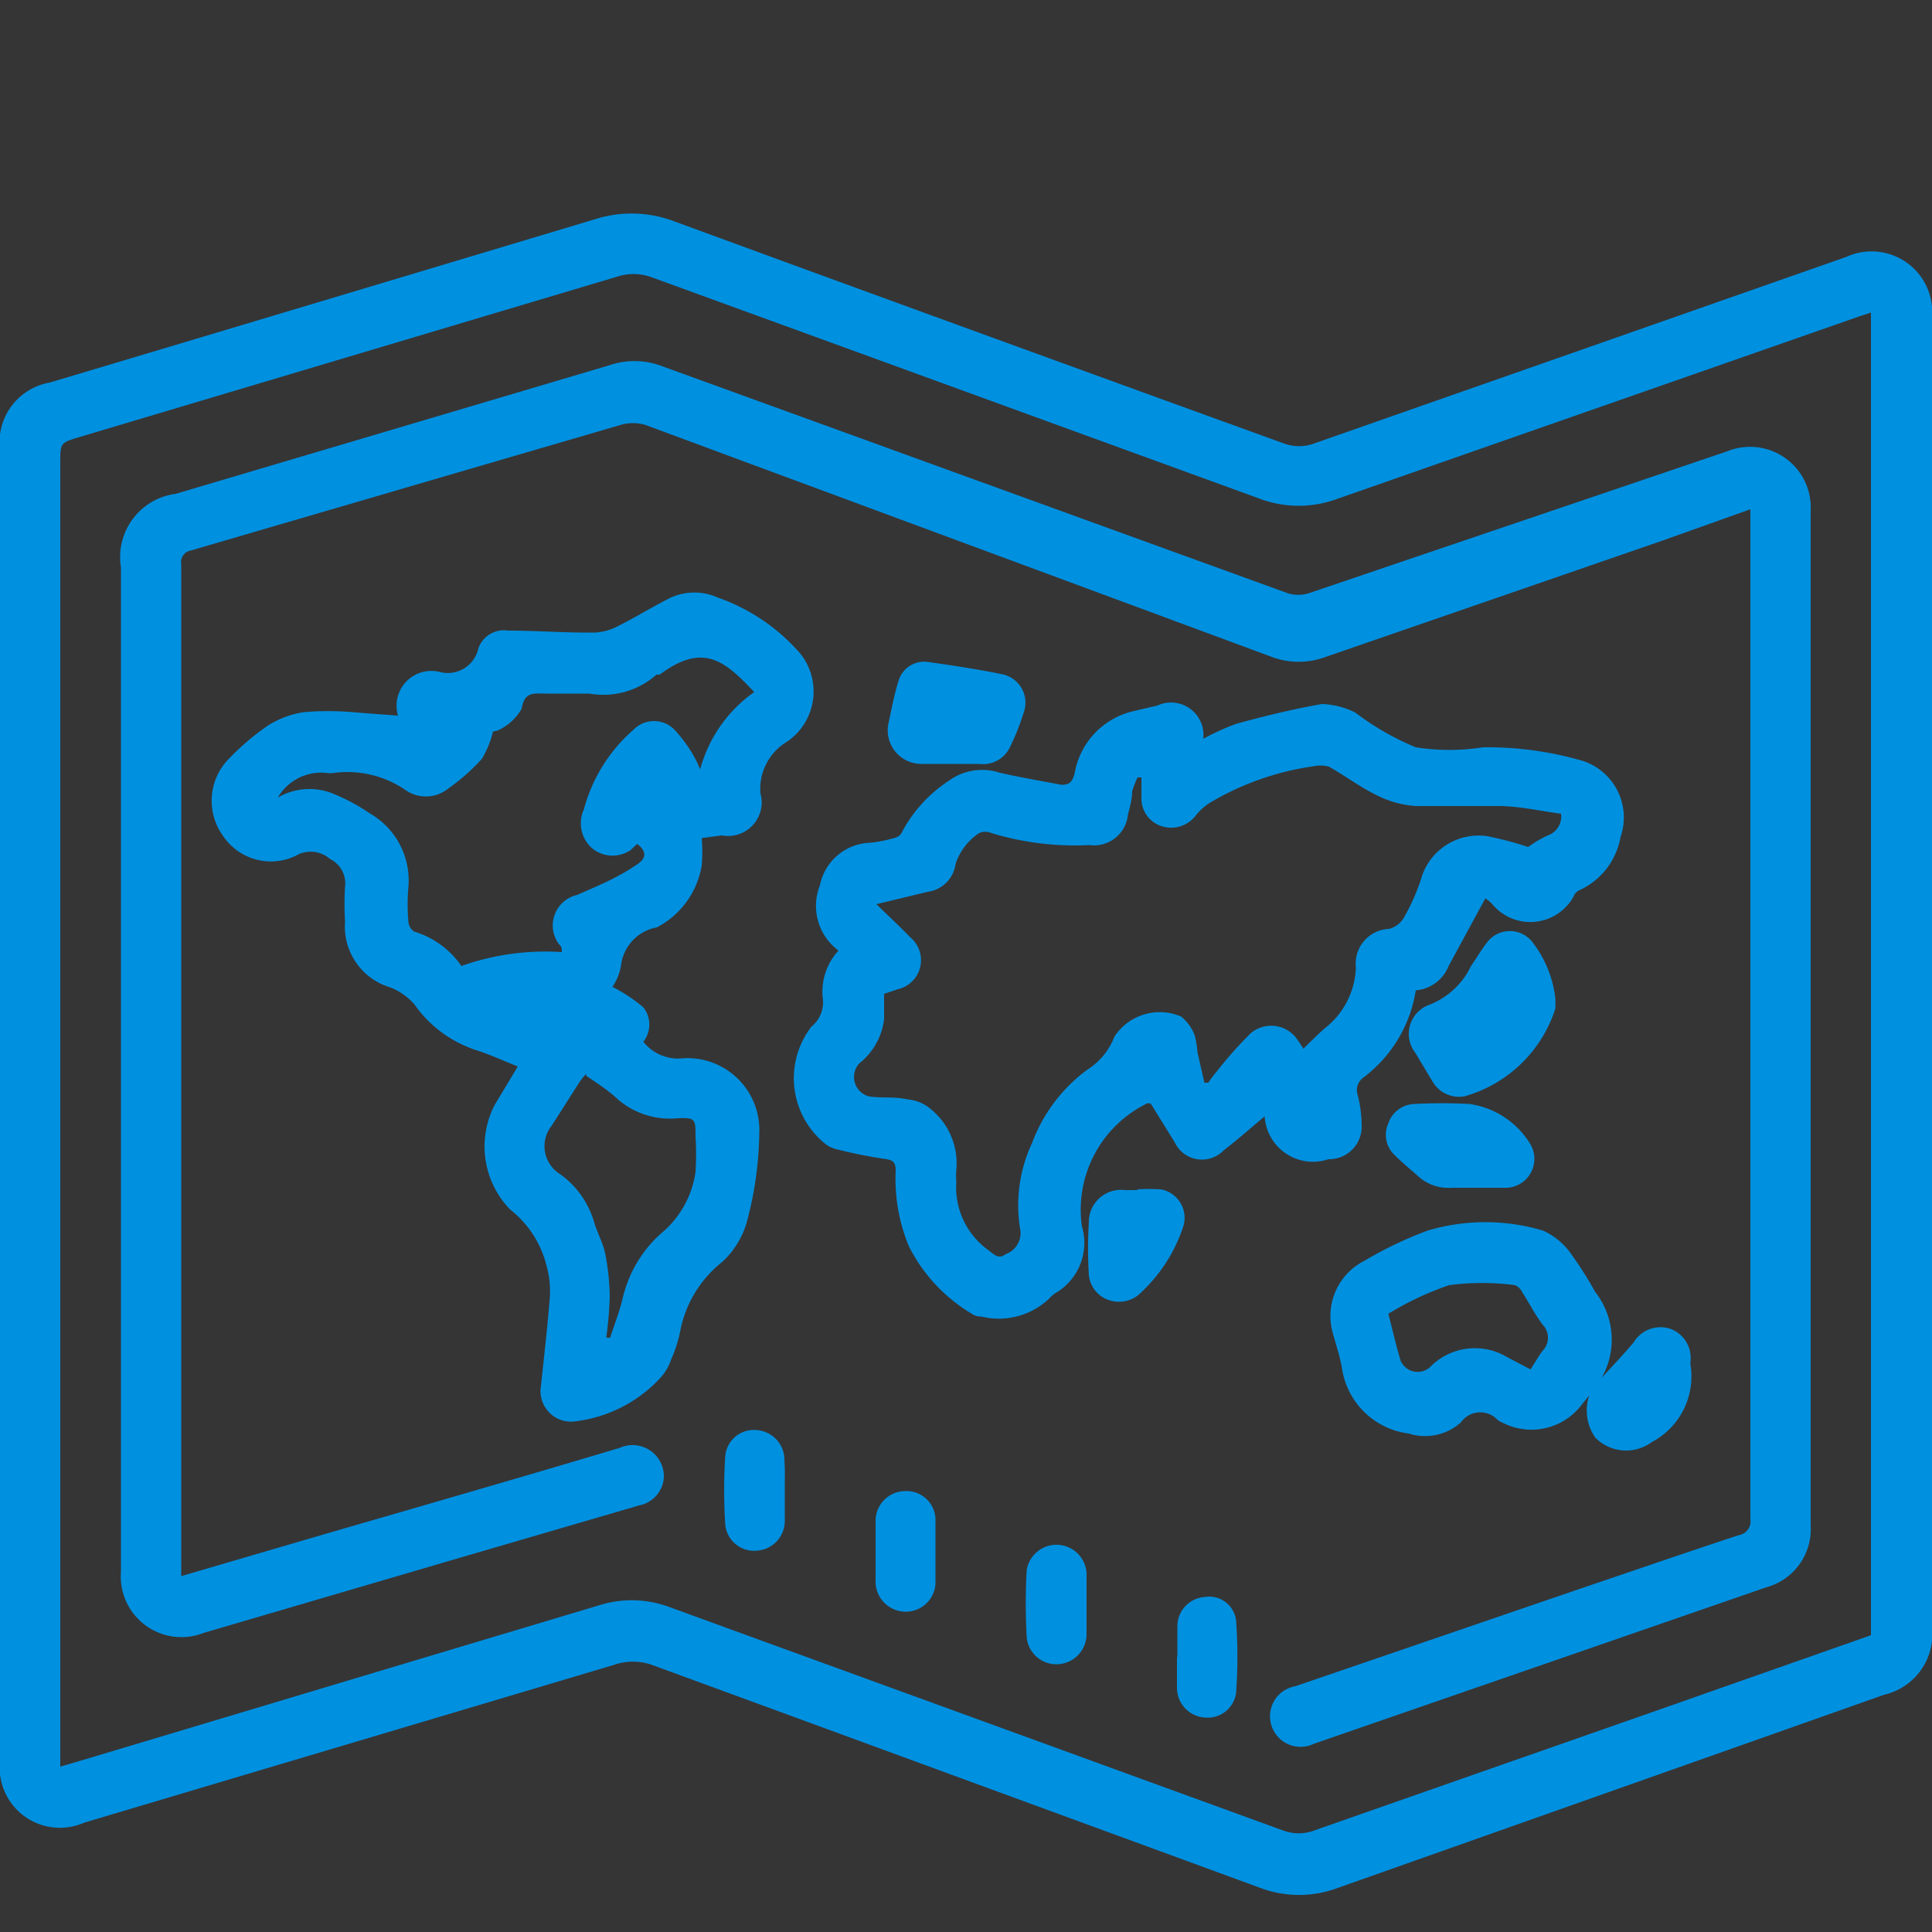 <svg id="Layer_8" data-name="Layer 8" xmlns="http://www.w3.org/2000/svg" width="50" height="50" viewBox="0 0 50 50"><rect x="0" y="0" width="50" height="50" fill="#333333" stroke="none"/><defs><style>.cls-1{fill:#fff;opacity:0.01;}.cls-2{fill:#0090e0;}</style></defs><title>Map</title><rect class="cls-1" width="50" height="50"/><path class="cls-2" d="M50,25.2q0,8.46,0,16.91a1.61,1.61,0,0,1-1.24,1.75l-14.14,5a2.85,2.85,0,0,1-2,0L16.88,43.09a1.49,1.49,0,0,0-1,0L2.18,47.17A1.56,1.56,0,0,1,0,45.57q0-6.94,0-13.88T0,18c0-2.12,0-4.23,0-6.35A1.57,1.57,0,0,1,1.29,9.9Q8.35,7.79,15.41,5.67a3.12,3.12,0,0,1,2.07.07q7.86,2.88,15.73,5.73a1.14,1.14,0,0,0,.82,0L47.78,6.65A1.57,1.57,0,0,1,50,8.22q0,8.49,0,17h0ZM48.42,42.32V8.09l-0.25.08q-6.78,2.37-13.56,4.74a2.88,2.88,0,0,1-2,0L16.85,7.17a1.37,1.37,0,0,0-.91,0L2.06,11.31c-0.5.15-.5,0.15-0.5,0.66q0,8.44,0,16.88,0,8.16,0,16.32c0,0.17,0,.35,0,0.55l0.38-.11,13.58-4.07a2.8,2.8,0,0,1,1.83.06L33.2,47.37a1.15,1.15,0,0,0,.82,0l9.25-3.24Z"/><path class="cls-2" d="M4.69,40.79l3.62-1.06c2.58-.75,5.16-1.49,7.73-2.26a0.81,0.81,0,0,1,1.14.78,0.79,0.79,0,0,1-.64.71l-4.86,1.42L5.27,42.26a1.57,1.57,0,0,1-2.14-1.58q0-7,0-14,0-6,0-12a1.65,1.65,0,0,1,1.42-1.9L15.78,9.45a2,2,0,0,1,1.28,0l16.26,5.9a0.91,0.91,0,0,0,.56,0l10.82-3.67a1.57,1.57,0,0,1,2.16,1.54q0,13.13,0,26.26a1.56,1.56,0,0,1-1.15,1.6L34,45.13a0.79,0.79,0,1,1-.48-1.49L41,41.08c1.33-.45,2.66-0.91,4-1.35a0.36,0.36,0,0,0,.3-0.41q0-9.43,0-18.85,0-3.44,0-6.88c0-.12,0-0.25,0-0.41L43,14l-8.69,3a2,2,0,0,1-1.4,0L16.71,11a1.13,1.13,0,0,0-.66,0L4.93,14.25a0.3,0.3,0,0,0-.24.35q0,5.38,0,10.76,0,7.39,0,14.79C4.69,40.34,4.69,40.54,4.69,40.79Z"/><path class="cls-2" d="M10.3,18.52a0.9,0.9,0,0,1,1.08-1.13,0.81,0.81,0,0,0,1-.61,0.7,0.7,0,0,1,.77-0.46c0.75,0,1.5.06,2.25,0.05A1.43,1.43,0,0,0,16,16.2c0.46-.23.89-0.5,1.35-0.73a1.49,1.49,0,0,1,1.24,0,5,5,0,0,1,2,1.31,1.57,1.57,0,0,1-.23,2.42,1.42,1.42,0,0,0-.68,1.33,0.87,0.87,0,0,1-1,1.09l-0.52.07a4.12,4.12,0,0,1,0,.71A2.21,2.21,0,0,1,17,24a1.14,1.14,0,0,0-.93,1,1.4,1.4,0,0,1-.22.54,4.15,4.15,0,0,1,.8.53,0.72,0.72,0,0,1,0,.89,1.14,1.14,0,0,0,1,.43,1.86,1.86,0,0,1,2,1.94,9.28,9.28,0,0,1-.31,2.25,2.23,2.23,0,0,1-.65,1.08,3,3,0,0,0-1.09,1.81,3.36,3.36,0,0,1-.23.71,1.32,1.32,0,0,1-.28.48,3.58,3.58,0,0,1-2.17,1.12A0.79,0.79,0,0,1,14,35.87c0.08-.77.17-1.53,0.23-2.3a2.43,2.43,0,0,0-.08-0.79,2.66,2.66,0,0,0-.95-1.48,2.34,2.34,0,0,1-.4-2.7l0.6-1c-0.38-.15-0.72-0.31-1.07-0.42A3.14,3.14,0,0,1,10.73,26a1.61,1.61,0,0,0-.64-0.45,1.64,1.64,0,0,1-1.16-1.7,7.47,7.47,0,0,1,0-.91,0.7,0.7,0,0,0-.39-0.71,0.76,0.76,0,0,0-.89-0.08,1.49,1.49,0,0,1-1.88-.52,1.55,1.55,0,0,1,.16-2,6.48,6.48,0,0,1,1-.85,2.39,2.39,0,0,1,.94-0.35,7.43,7.43,0,0,1,1.25,0C9.48,18.46,9.89,18.49,10.3,18.52ZM11.94,25a6.51,6.51,0,0,1,2.6-.36c0-.08,0-0.14-0.07-0.2a0.81,0.81,0,0,1,.47-1.28c0.31-.14.63-0.27,0.94-0.43a5.69,5.69,0,0,0,.61-0.36c0.27-.18.22-0.36,0-0.53L16.32,22a0.83,0.83,0,0,1-1-.05,0.86,0.86,0,0,1-.21-1,4.15,4.15,0,0,1,1.28-2.06,0.74,0.74,0,0,1,1.07,0,3.68,3.68,0,0,1,.48.65,3,3,0,0,1,.18.37,3.59,3.59,0,0,1,1.4-2c-0.78-.83-1.33-1.28-2.45-0.45l-0.08,0a2.08,2.08,0,0,1-1.74.49c-0.36,0-.73,0-1.09,0s-0.58-.06-0.66.39a1.32,1.32,0,0,1-.53.52,0.48,0.48,0,0,1-.21.07,2.54,2.54,0,0,1-.29.71,5.09,5.09,0,0,1-.86.76,0.92,0.92,0,0,1-1.11.05A2.66,2.66,0,0,0,8.67,20a0.81,0.81,0,0,1-.25,0,1.3,1.3,0,0,0-1.23.64,1.63,1.63,0,0,1,1.38-.12,4.88,4.88,0,0,1,1,.53,2,2,0,0,1,1,1.9,5.19,5.19,0,0,0,0,.91,0.33,0.33,0,0,0,.15.25A2.27,2.27,0,0,1,11.94,25Zm3.23,2.79A1.75,1.75,0,0,0,15,28l-0.72,1.13a0.85,0.85,0,0,0,.22,1.26,2.32,2.32,0,0,1,.87,1.22c0.08,0.28.23,0.54,0.29,0.82a6.1,6.1,0,0,1,.12,1.13,10.11,10.11,0,0,1-.09,1.06l0.1,0c0.11-.34.24-0.67,0.32-1a3.23,3.23,0,0,1,1-1.7A2.52,2.52,0,0,0,18,30.33a7.52,7.52,0,0,0,0-.93c0-.43,0-0.48-0.46-0.46A2.07,2.07,0,0,1,16,28.46C15.77,28.24,15.48,28.05,15.17,27.84Z"/><path class="cls-2" d="M29.7,28.55A3.06,3.06,0,0,0,28,31.74a1.5,1.5,0,0,1-.66,1.71,0.7,0.7,0,0,0-.17.14,1.89,1.89,0,0,1-1.78.48A0.38,0.38,0,0,1,25.15,34a4.26,4.26,0,0,1-1.63-1.75,4.57,4.57,0,0,1-.34-1.95c0-.23-0.07-0.28-0.3-0.31a12.54,12.54,0,0,1-1.28-.26,0.78,0.78,0,0,1-.22-0.11A2.18,2.18,0,0,1,21,26.57a0.81,0.81,0,0,0,.29-0.76,1.58,1.58,0,0,1,.41-1.21,1.44,1.44,0,0,1-.48-1.69,1.37,1.37,0,0,1,1.31-1.1,3.77,3.77,0,0,0,.64-0.13,0.26,0.26,0,0,0,.16-0.12,3.6,3.6,0,0,1,1.22-1.35A1.46,1.46,0,0,1,25.88,20c0.53,0.12,1.06.21,1.59,0.31,0.22,0,.28-0.08.34-0.29a2,2,0,0,1,1.5-1.61l0.64-.15a0.84,0.84,0,0,1,1.19.86A6.39,6.39,0,0,1,32,18.73c0.73-.2,1.47-0.38,2.21-0.51a2.08,2.08,0,0,1,.78.18,0.47,0.47,0,0,1,.11.06,7,7,0,0,0,1.54.88,5.63,5.63,0,0,0,1.74,0,8.82,8.82,0,0,1,2.47.32,1.54,1.54,0,0,1,1.09,2,1.87,1.87,0,0,1-1.09,1.39,0.32,0.32,0,0,0-.13.16,1.28,1.28,0,0,1-2.1.19,0.9,0.9,0,0,0-.18-0.15L37.49,25a1,1,0,0,1-.85.63,3.49,3.49,0,0,1-1.36,2.26,0.4,0.4,0,0,0-.14.46,3.3,3.3,0,0,1,.1.8,0.84,0.84,0,0,1-.86.85h0a1.25,1.25,0,0,1-1.65-1.11c-0.38.32-.71,0.61-1.06,0.88a0.78,0.78,0,0,1-1.27-.21l-0.62-1Zm-0.16-8.43-0.1,0a2.67,2.67,0,0,0-.14.36c0,0.2-.06.41-0.11,0.61a0.88,0.88,0,0,1-1,.78,7.4,7.4,0,0,1-2.53-.31,0.4,0.4,0,0,0-.32,0,1.53,1.53,0,0,0-.61.8,0.84,0.84,0,0,1-.72.72l-1.33.32c0.32,0.31.61,0.58,0.88,0.86a0.77,0.77,0,0,1-.32,1.34l-0.36.12c0,0.25,0,.46,0,0.66a1.73,1.73,0,0,1-.64,1.14,0.52,0.52,0,0,0,.23.85c0.32,0.06.66,0,1,.08a1.07,1.07,0,0,1,.59.23,1.81,1.81,0,0,1,.69,1.59,1.85,1.85,0,0,0,0,.31,2,2,0,0,0,.81,1.76c0.14,0.1.28,0.27,0.46,0.12a0.58,0.58,0,0,0,.39-0.6,3.8,3.8,0,0,1,.3-2.28,4.16,4.16,0,0,1,1.42-1.89,1.75,1.75,0,0,0,.71-0.86,1.4,1.4,0,0,1,1.73-.52,1.17,1.17,0,0,1,.34.46,2.15,2.15,0,0,1,.08.46c0.06,0.26.12,0.53,0.18,0.79h0.1c0.07-.1.14-0.2,0.22-0.29a10,10,0,0,1,.89-1,0.82,0.82,0,0,1,1.13.09,3,3,0,0,1,.22.32c0.19-.18.37-0.37,0.57-0.54a2.08,2.08,0,0,0,.79-1.56,0.9,0.9,0,0,1,.86-1,0.64,0.64,0,0,0,.37-0.27,5.35,5.35,0,0,0,.45-1,1.55,1.55,0,0,1,1.72-1.13,9,9,0,0,1,1.06.28,2.76,2.76,0,0,1,.51-0.3,0.52,0.52,0,0,0,.34-0.56c-0.52-.07-1-0.18-1.53-0.2-0.74,0-1.48,0-2.22,0a2.59,2.59,0,0,1-1-.27c-0.44-.21-0.83-0.51-1.26-0.75A0.86,0.86,0,0,0,34,19.83a7.21,7.21,0,0,0-2.61.9,1.45,1.45,0,0,0-.44.37,0.8,0.8,0,0,1-.86.29,0.75,0.75,0,0,1-.55-0.71C29.54,20.49,29.54,20.31,29.54,20.13Z"/><path class="cls-2" d="M41.45,35.66c0.28-.31.57-0.61,0.83-0.92a0.81,0.81,0,0,1,.95-0.35,0.8,0.8,0,0,1,.52.84,0.62,0.62,0,0,0,0,.09,1.92,1.92,0,0,1-1,2,1.12,1.12,0,0,1-1.46-.11,1.22,1.22,0,0,1-.16-1.1l-0.2.25a1.63,1.63,0,0,1-2,.48,0.85,0.85,0,0,1-.17-0.09,0.61,0.61,0,0,0-.95.06,1.39,1.39,0,0,1-1.35.29,2,2,0,0,1-1.73-1.69c-0.06-.35-0.18-0.68-0.26-1a1.6,1.6,0,0,1,.84-1.78,10,10,0,0,1,1.63-.78,5.22,5.22,0,0,1,3,0,1.8,1.8,0,0,1,.74.63,9.3,9.3,0,0,1,.6.95A2,2,0,0,1,41.45,35.66ZM35.93,34c0.11,0.42.2,0.83,0.32,1.22a0.48,0.48,0,0,0,.75.17,1.62,1.62,0,0,1,2-.27l0.61,0.32c0.12-.18.21-0.35,0.32-0.49a0.48,0.48,0,0,0,0-.66c-0.2-.26-0.35-0.56-0.53-0.84a0.38,0.38,0,0,0-.19-0.19,6.53,6.53,0,0,0-1.71,0A8,8,0,0,0,35.93,34Z"/><path class="cls-2" d="M40.25,25.82a1.92,1.92,0,0,1,0,.29,3.45,3.45,0,0,1-2.34,2.26A0.79,0.79,0,0,1,37.08,28l-0.45-.75A0.8,0.8,0,0,1,37,26a2,2,0,0,0,1.07-1c0.14-.2.26-0.41,0.4-0.59a0.74,0.74,0,0,1,1.21,0A2.92,2.92,0,0,1,40.25,25.82Z"/><path class="cls-2" d="M23,18.69c0.06-.26.13-0.68,0.26-1.09A0.69,0.69,0,0,1,24,17.13c0.65,0.09,1.3.19,1.94,0.32a0.75,0.75,0,0,1,.55,1,6,6,0,0,1-.37.92,0.77,0.77,0,0,1-.78.4c-0.51,0-1,0-1.52,0A0.87,0.87,0,0,1,23,18.69Z"/><path class="cls-2" d="M38.12,30.74H37.56a1.16,1.16,0,0,1-.86-0.3c-0.2-.18-0.41-0.35-0.6-0.54a0.72,0.72,0,0,1-.17-0.83,0.74,0.74,0,0,1,.69-0.5,13.6,13.6,0,0,1,1.4,0,2.2,2.2,0,0,1,1.56,1A0.75,0.75,0,0,1,39,30.74c-0.28,0-.56,0-0.84,0h0Z"/><path class="cls-2" d="M29.42,30.78a5.12,5.12,0,0,1,.62,0,0.75,0.75,0,0,1,.57,1,4.07,4.07,0,0,1-1.07,1.66,0.8,0.8,0,0,1-.86.2A0.76,0.76,0,0,1,28.18,33a10.94,10.94,0,0,1,0-1.37,0.83,0.83,0,0,1,.94-0.83h0.34Z"/><path class="cls-2" d="M20.31,38.55c0,0.27,0,.54,0,0.81a0.77,0.77,0,0,1-.71.77,0.75,0.75,0,0,1-.83-0.67,13.62,13.62,0,0,1,0-1.78,0.74,0.74,0,0,1,.8-0.67,0.77,0.77,0,0,1,.73.78C20.32,38.05,20.31,38.3,20.31,38.55Z"/><path class="cls-2" d="M22.66,40.13c0-.26,0-0.52,0-0.78a0.77,0.77,0,0,1,.75-0.76,0.75,0.75,0,0,1,.8.72c0,0.56,0,1.12,0,1.68a0.77,0.77,0,0,1-.8.72,0.78,0.78,0,0,1-.75-0.8c0-.26,0-0.52,0-0.78h0Z"/><path class="cls-2" d="M28.12,41.51c0,0.26,0,.52,0,0.78a0.78,0.78,0,0,1-.74.78,0.77,0.77,0,0,1-.81-0.71,15.84,15.84,0,0,1,0-1.72,0.78,0.78,0,0,1,1.55.08c0,0.26,0,.52,0,0.78h0Z"/><path class="cls-2" d="M30.47,42.87c0-.26,0-0.52,0-0.78a0.76,0.76,0,0,1,.71-0.76,0.7,0.7,0,0,1,.81.61,12.93,12.93,0,0,1,0,1.87,0.74,0.74,0,0,1-.8.64,0.77,0.77,0,0,1-.73-0.76c0-.27,0-0.54,0-0.81h0Z"/></svg>
